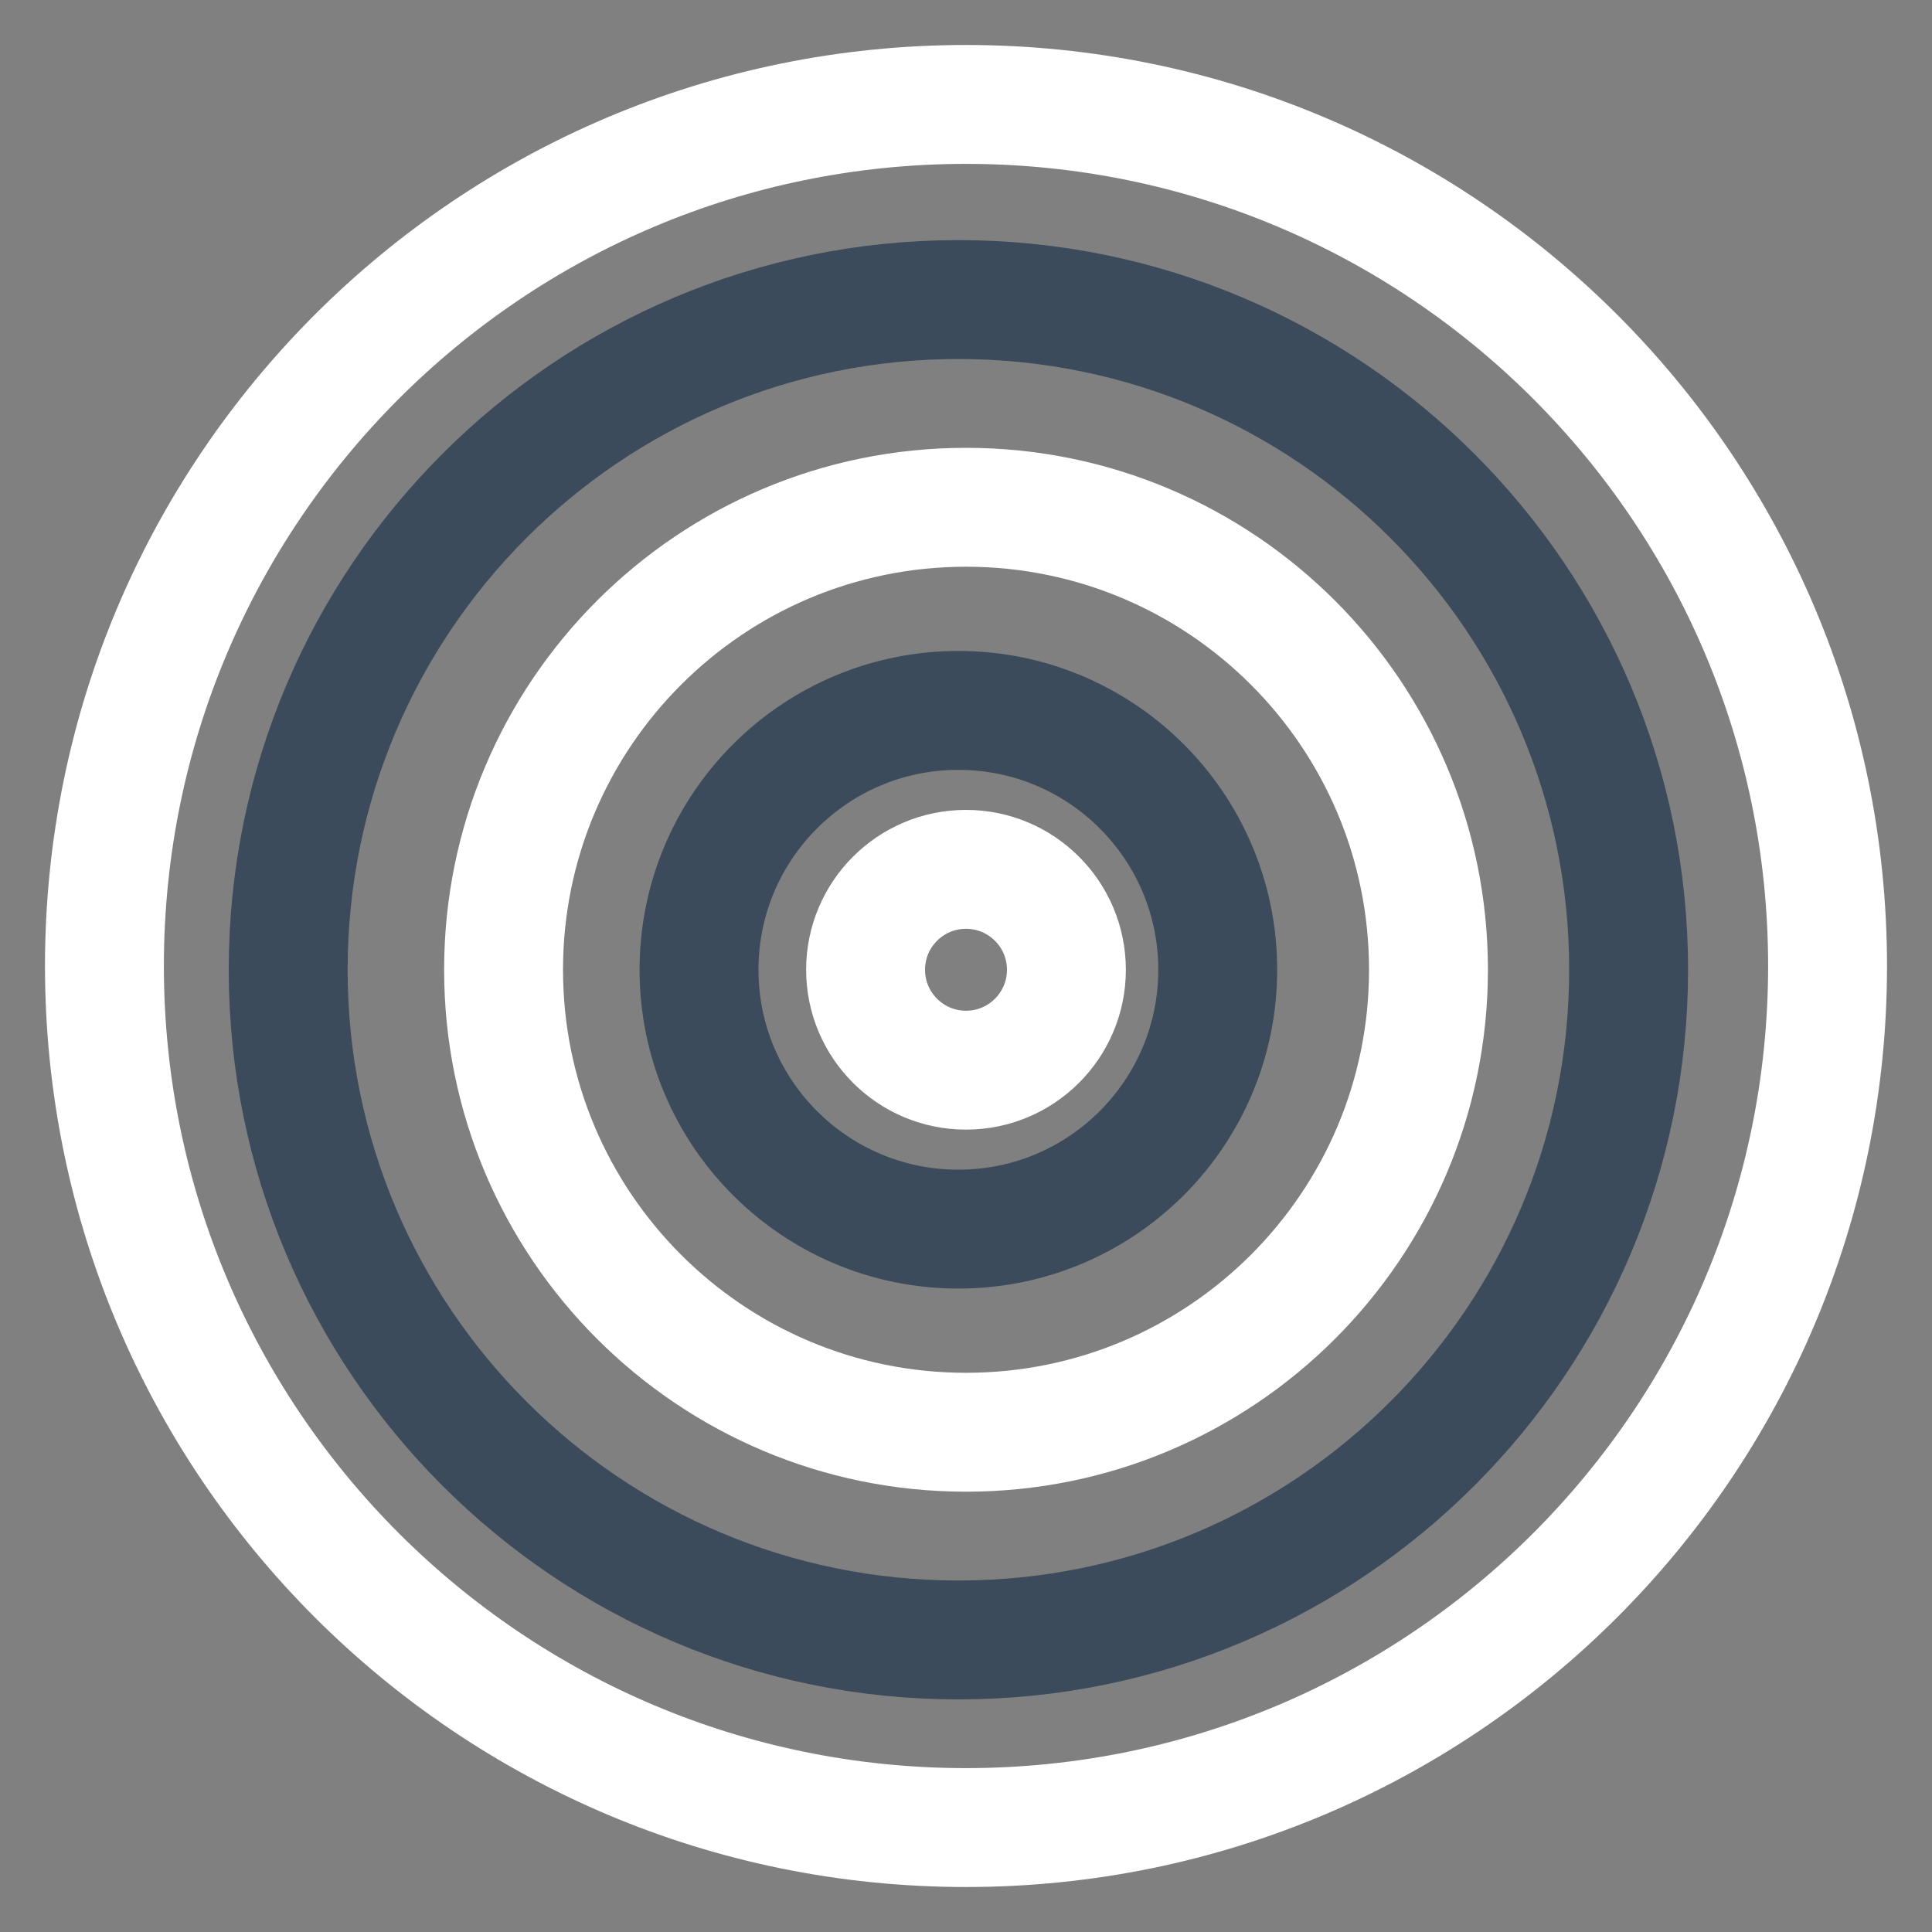 <svg width="37" height="37" viewBox="0 0 37 37" fill="none" xmlns="http://www.w3.org/2000/svg">
<rect x="0" y="0" width="37" height="37" fill="#808080" stroke="none"/>
<path d="M18.5 35C27.613 35 35 27.613 35 18.5C35 9.387 27.613 2 18.5 2C9.387 2 2 9.387 2 18.5C2 27.613 9.387 35 18.5 35Z" stroke="white" stroke-width="2.277" stroke-miterlimit="10"/>
<path d="M18.354 31.407C25.443 31.407 31.19 25.661 31.19 18.572C31.19 11.483 25.443 5.737 18.354 5.737C11.265 5.737 5.519 11.483 5.519 18.572C5.519 25.661 11.265 31.407 18.354 31.407Z" stroke="#3B4B5B" stroke-width="2.277" stroke-miterlimit="10"/>
<path d="M18.5 27.429C23.392 27.429 27.357 23.463 27.357 18.572C27.357 13.681 23.392 9.715 18.5 9.715C13.609 9.715 9.644 13.681 9.644 18.572C9.644 23.463 13.609 27.429 18.5 27.429Z" stroke="white" stroke-width="2.277" stroke-miterlimit="10"/>
<path d="M18.354 23.539C21.097 23.539 23.321 21.315 23.321 18.572C23.321 15.829 21.097 13.605 18.354 13.605C15.611 13.605 13.387 15.829 13.387 18.572C13.387 21.315 15.611 23.539 18.354 23.539Z" stroke="#3B4B5B" stroke-width="2.277" stroke-miterlimit="10"/>
<path d="M18.5 20.495C19.562 20.495 20.423 19.634 20.423 18.572C20.423 17.51 19.562 16.649 18.5 16.649C17.438 16.649 16.577 17.51 16.577 18.572C16.577 19.634 17.438 20.495 18.5 20.495Z" stroke="white" stroke-width="2.277" stroke-miterlimit="10"/>
</svg>
